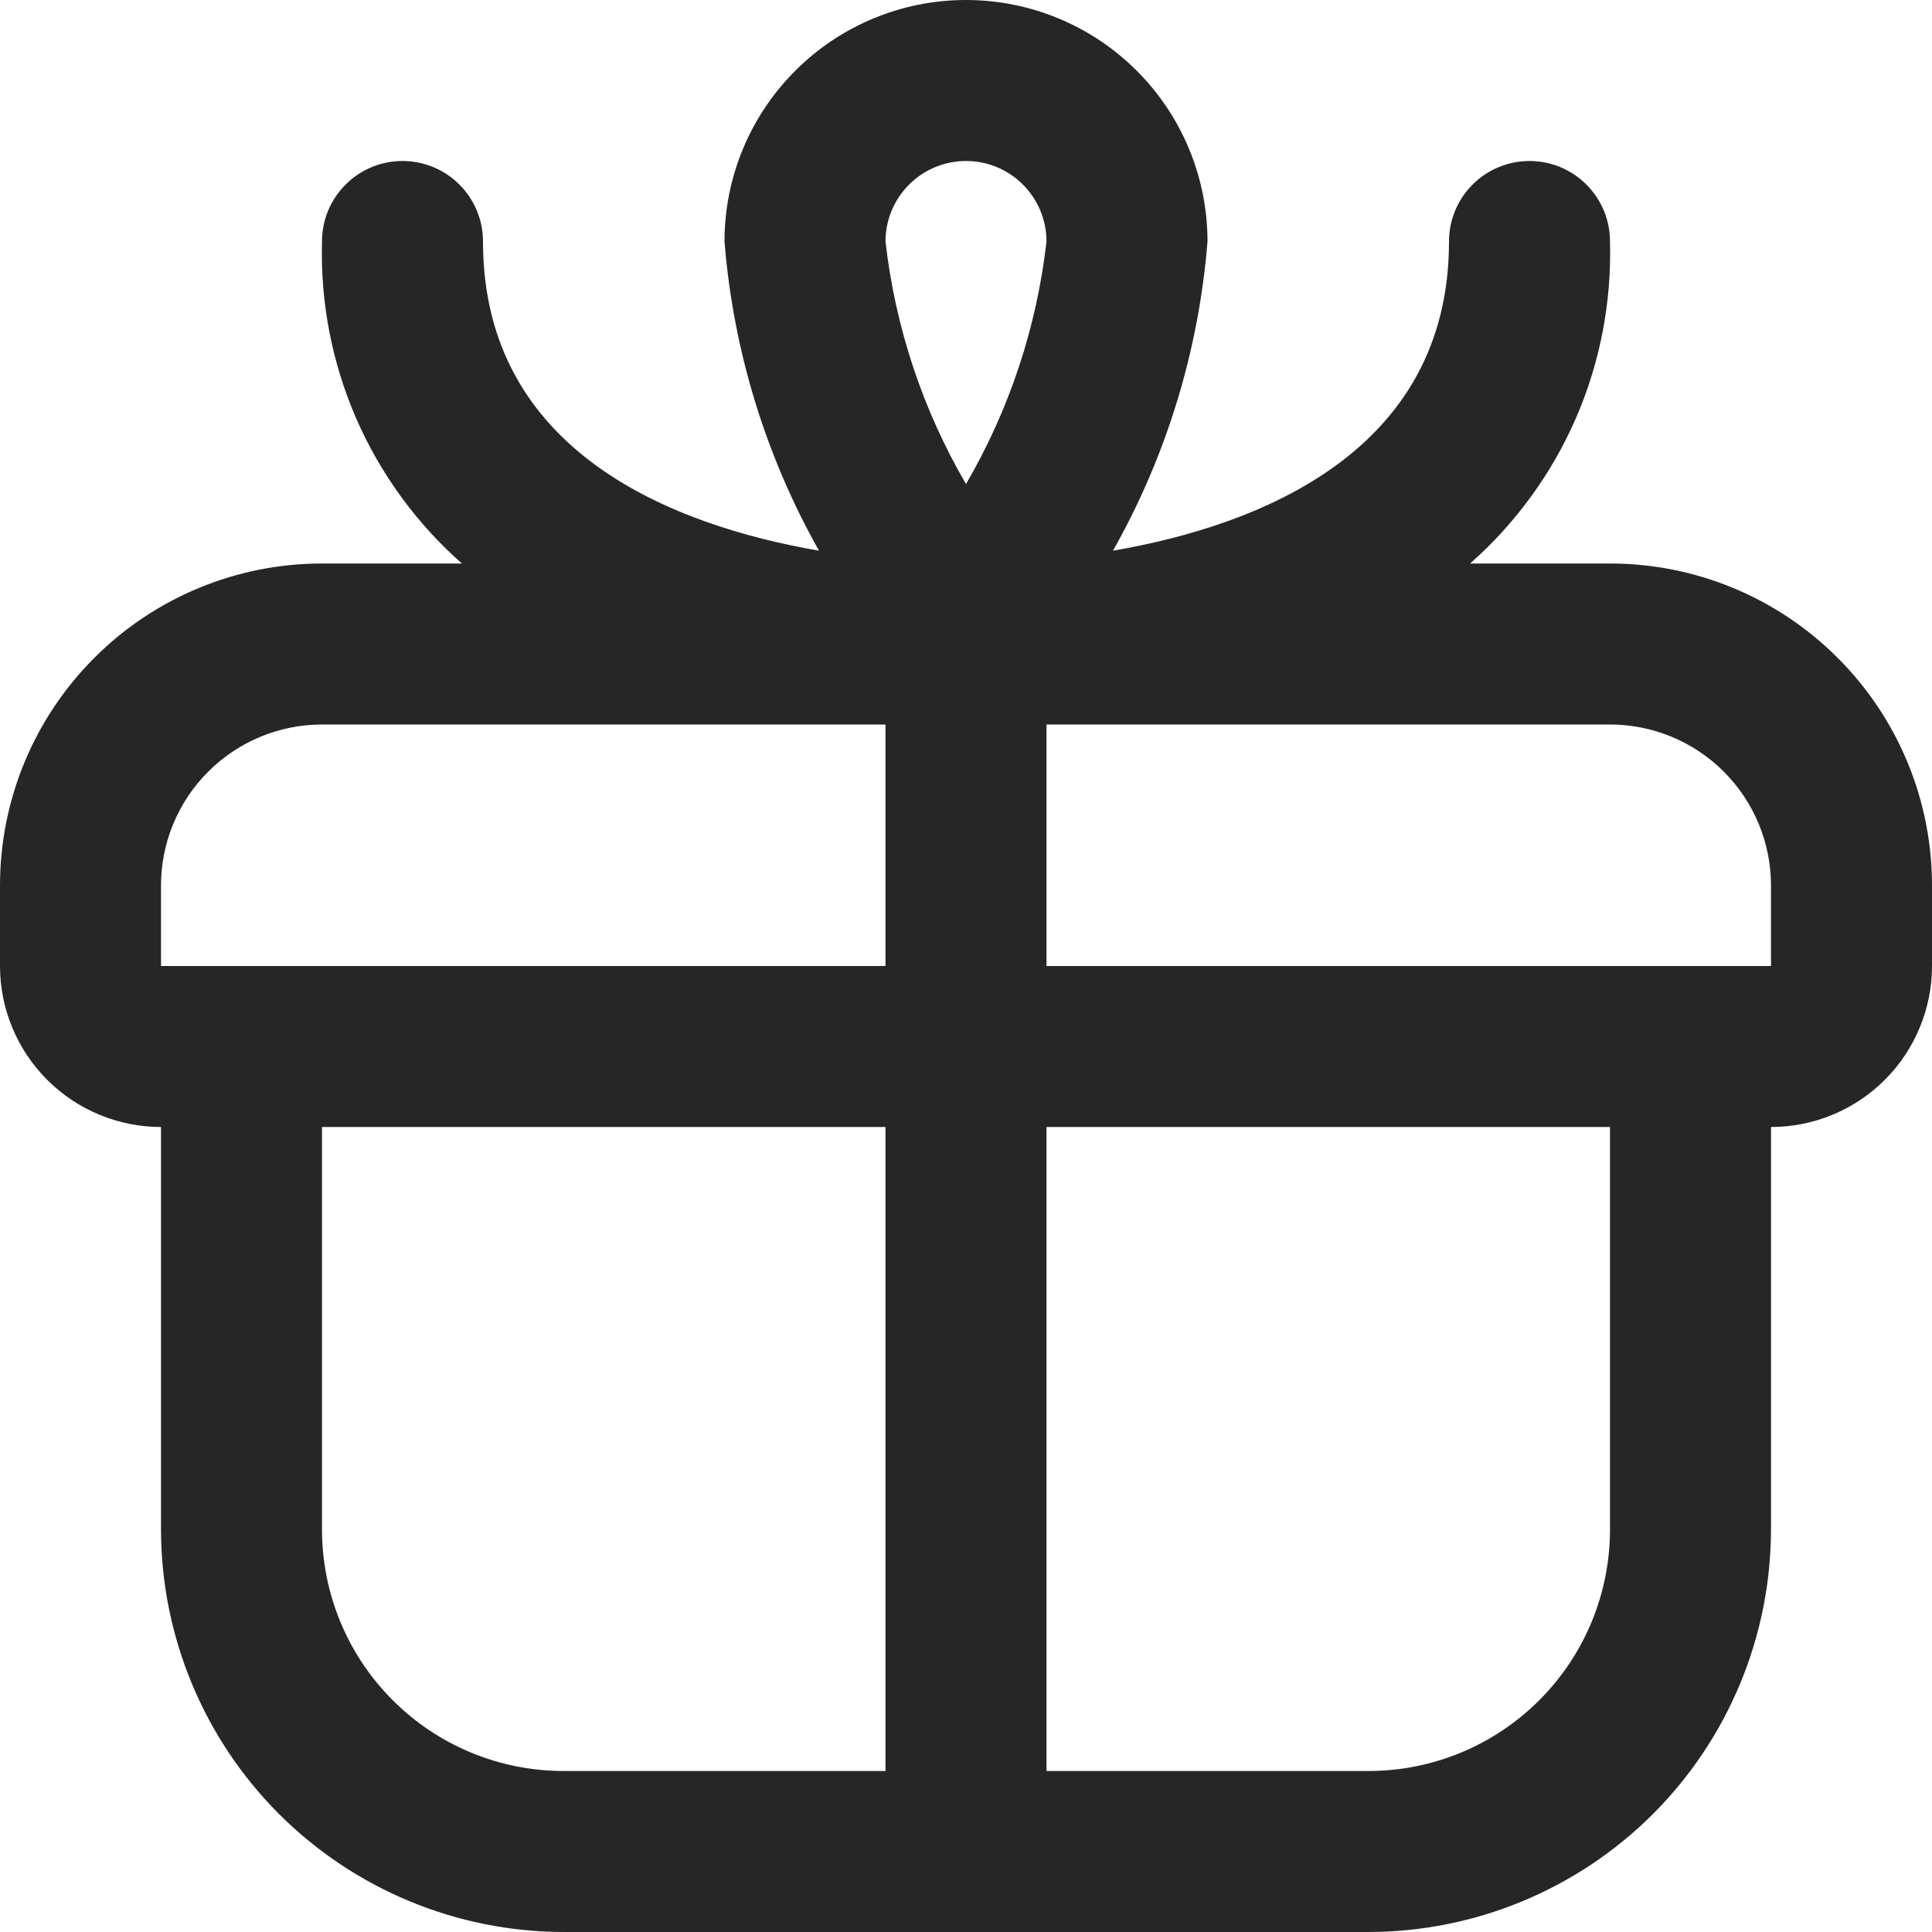 <svg width="24" height="24" viewBox="0 0 24 24" fill="none" xmlns="http://www.w3.org/2000/svg">
<g clip-path="url(#clip0_1_2012)">
<path d="M20 7H18.262C18.827 6.502 19.276 5.885 19.577 5.194C19.877 4.502 20.021 3.753 20 3C20 2.735 19.895 2.48 19.707 2.293C19.52 2.105 19.265 2 19 2C18.735 2 18.48 2.105 18.293 2.293C18.105 2.48 18 2.735 18 3C18 5.622 15.629 6.53 13.826 6.841C14.492 5.661 14.892 4.35 15 3C15 2.204 14.684 1.441 14.121 0.879C13.559 0.316 12.796 0 12 0C11.204 0 10.441 0.316 9.879 0.879C9.316 1.441 9 2.204 9 3C9.108 4.35 9.509 5.661 10.174 6.841C8.371 6.53 6 5.622 6 3C6 2.735 5.895 2.48 5.707 2.293C5.52 2.105 5.265 2 5 2C4.735 2 4.48 2.105 4.293 2.293C4.105 2.48 4 2.735 4 3C3.979 3.753 4.123 4.502 4.423 5.194C4.724 5.885 5.173 6.502 5.738 7H4C2.939 7 1.922 7.421 1.172 8.172C0.421 8.922 0 9.939 0 11L0 12C0 12.53 0.211 13.039 0.586 13.414C0.961 13.789 1.47 14 2 14V19C2.002 20.326 2.529 21.596 3.466 22.534C4.404 23.471 5.674 23.998 7 24H17C18.326 23.998 19.596 23.471 20.534 22.534C21.471 21.596 21.998 20.326 22 19V14C22.53 14 23.039 13.789 23.414 13.414C23.789 13.039 24 12.53 24 12V11C24 9.939 23.579 8.922 22.828 8.172C22.078 7.421 21.061 7 20 7ZM12 2C12.265 2 12.52 2.105 12.707 2.293C12.895 2.48 13 2.735 13 3C12.879 4.063 12.539 5.089 12 6.013C11.461 5.089 11.121 4.063 11 3C11 2.735 11.105 2.48 11.293 2.293C11.48 2.105 11.735 2 12 2ZM2 11C2 10.47 2.211 9.961 2.586 9.586C2.961 9.211 3.47 9 4 9H11V12H2V11ZM4 19V14H11V22H7C6.204 22 5.441 21.684 4.879 21.121C4.316 20.559 4 19.796 4 19ZM20 19C20 19.796 19.684 20.559 19.121 21.121C18.559 21.684 17.796 22 17 22H13V14H20V19ZM13 12V9H20C20.53 9 21.039 9.211 21.414 9.586C21.789 9.961 22 10.47 22 11V12H13Z" fill="#262626"/>
</g>
<defs>
<clipPath id="clip0_1_2012">
<rect width="24" height="24" fill="white"/>
</clipPath>
</defs>
</svg>
